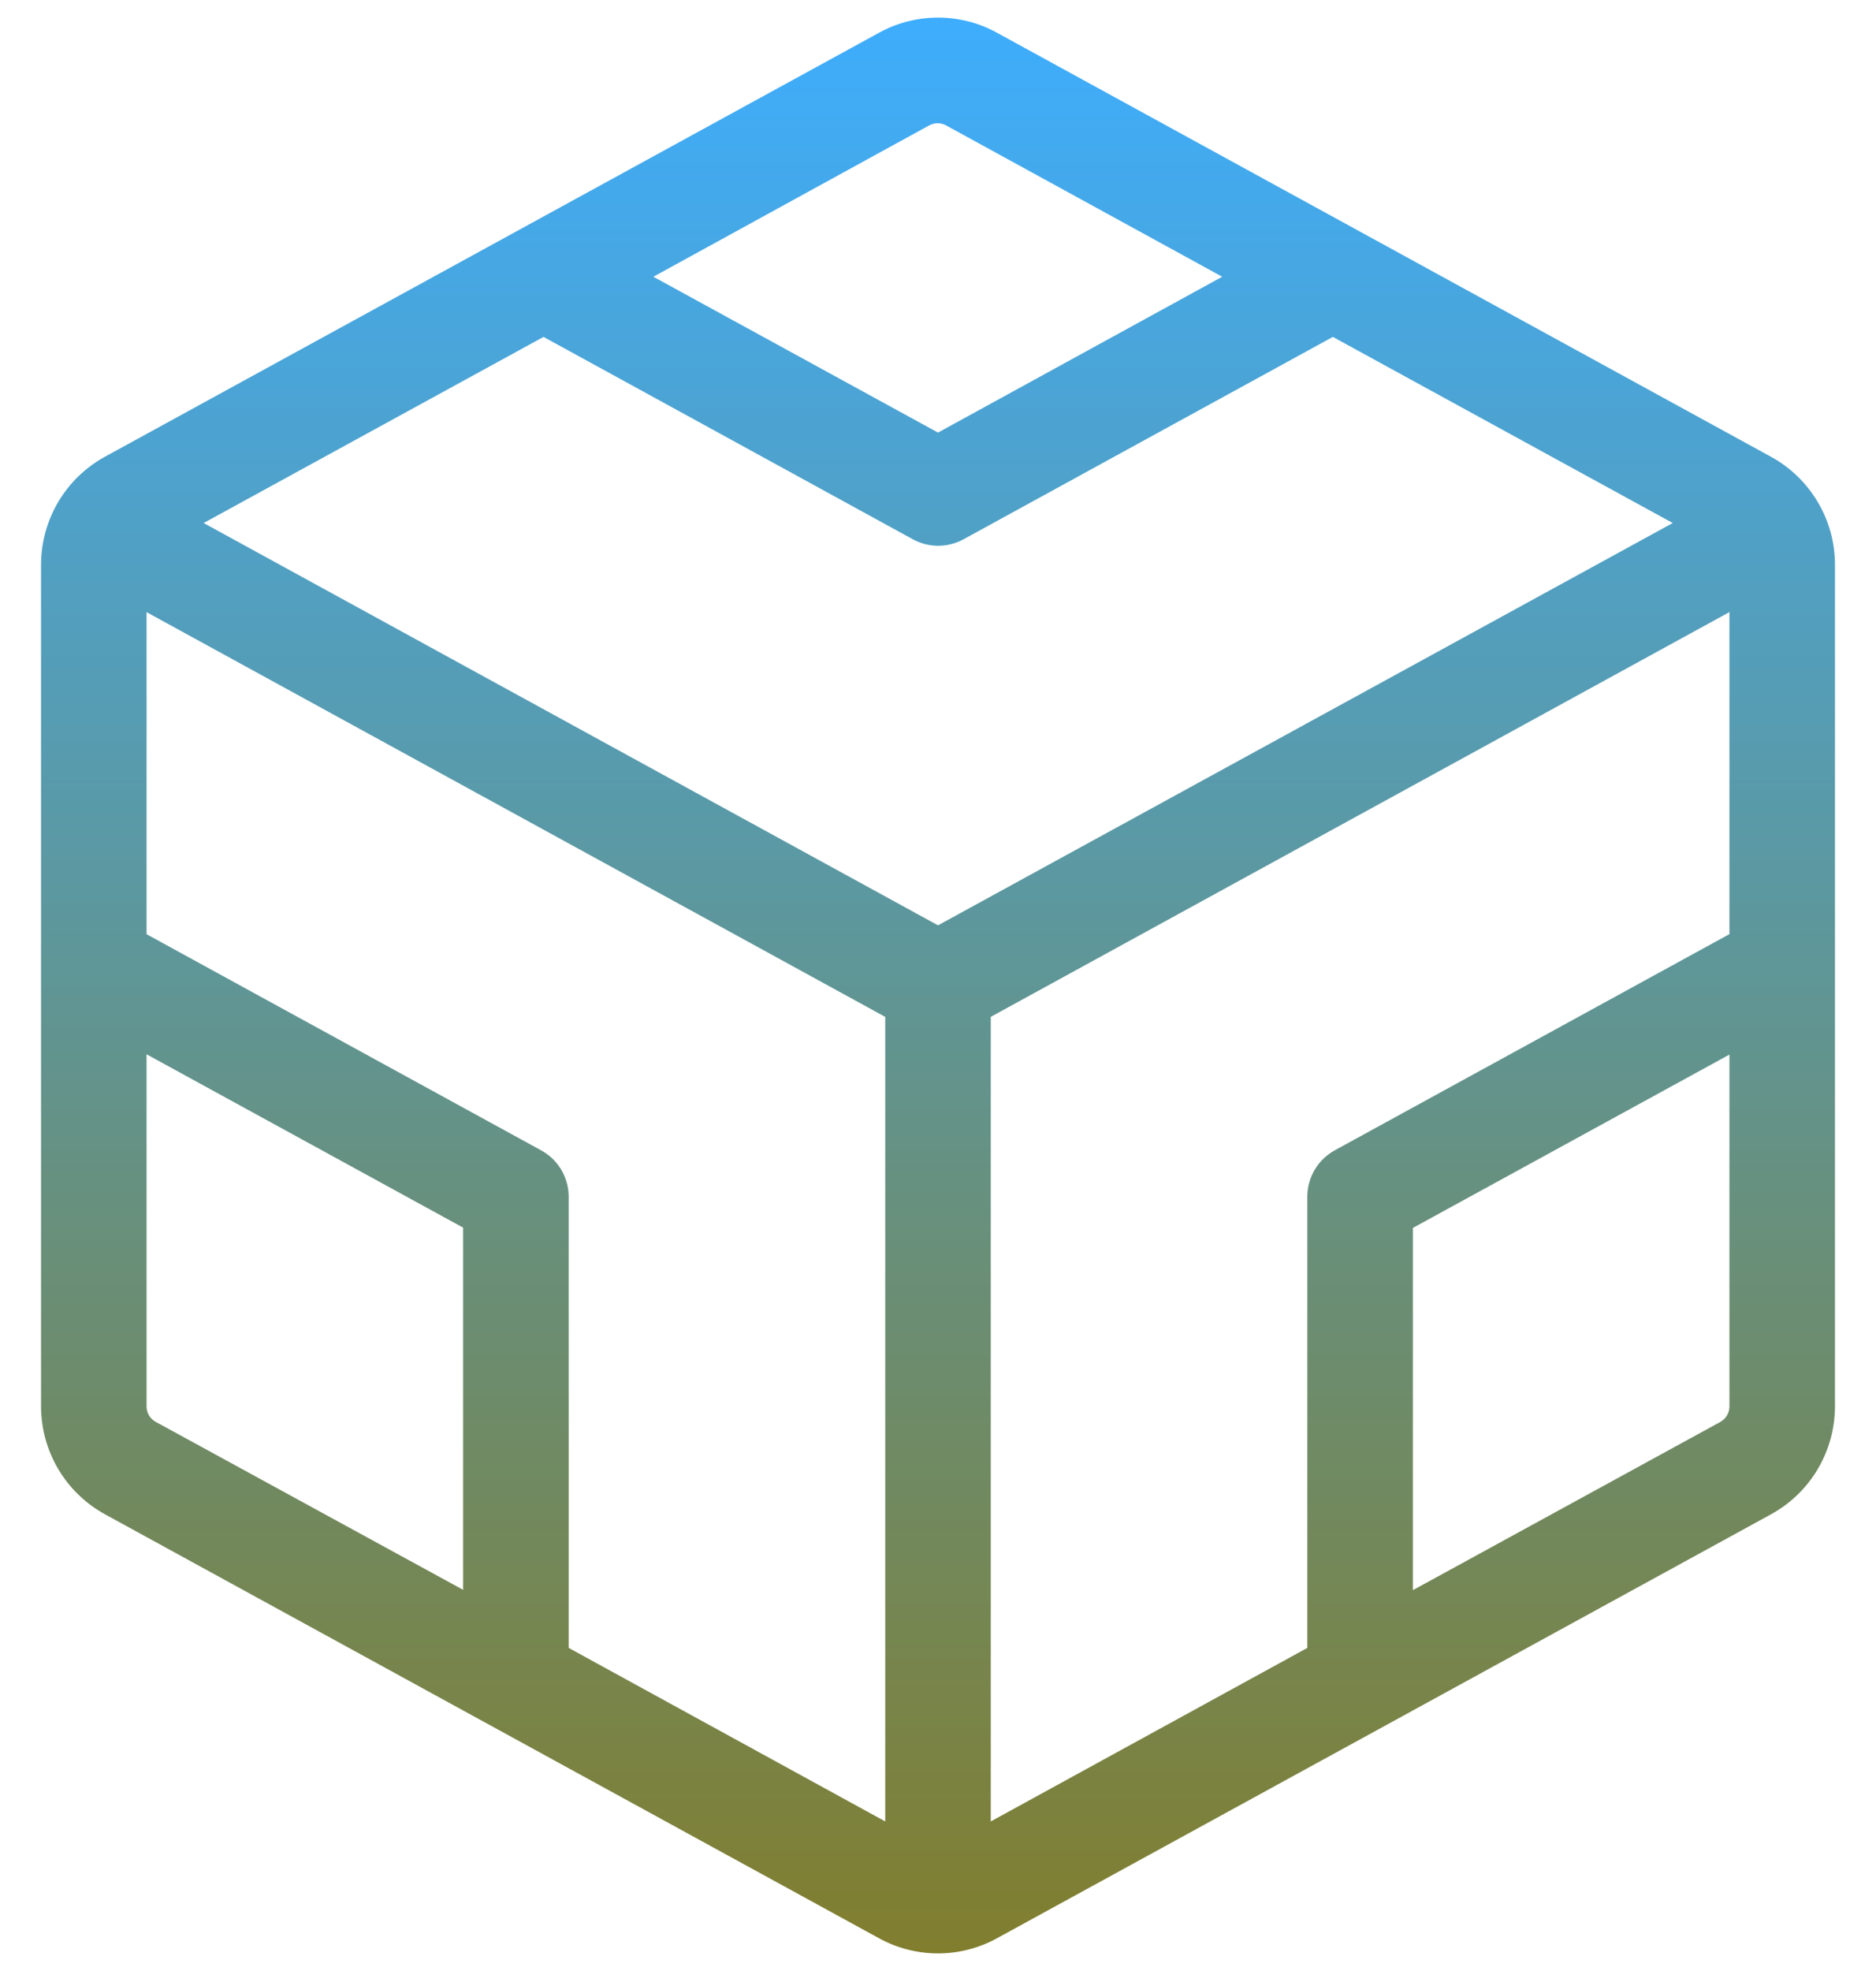 <svg width="40" height="42" viewBox="0 0 40 42" fill="none" xmlns="http://www.w3.org/2000/svg">
<path d="M37.76 9.733L21.26 0.699C20.874 0.486 20.441 0.375 20 0.375C19.559 0.375 19.126 0.486 18.74 0.699L2.24 9.731C1.827 9.957 1.482 10.29 1.242 10.695C1.002 11.101 0.875 11.563 0.875 12.034V29.966C0.875 30.437 1.002 30.899 1.242 31.305C1.482 31.71 1.827 32.043 2.24 32.269L18.74 41.301C19.126 41.513 19.559 41.625 20 41.625C20.441 41.625 20.874 41.513 21.26 41.301L37.76 32.269C38.173 32.043 38.518 31.71 38.758 31.305C38.998 30.899 39.125 30.437 39.125 29.966V12.034C39.125 11.563 38.998 11.101 38.758 10.697C38.517 10.292 38.173 9.959 37.76 9.733ZM20 19.718L4.342 11.145L11.589 7.179L19.464 11.492C19.629 11.582 19.815 11.63 20.004 11.63C20.192 11.63 20.378 11.582 20.544 11.492L28.419 7.179L35.666 11.145L20 19.718ZM19.812 2.672C19.868 2.642 19.93 2.626 19.992 2.626C20.055 2.626 20.117 2.642 20.172 2.672L26.06 5.897L20 9.218L13.931 5.897L19.812 2.672ZM3.125 29.966V22.466L9.875 26.16V33.878L3.312 30.294C3.255 30.261 3.207 30.213 3.174 30.156C3.141 30.098 3.124 30.033 3.125 29.966ZM12.125 35.115V25.5C12.125 25.298 12.07 25.1 11.968 24.927C11.865 24.753 11.717 24.611 11.54 24.514L3.125 19.907V13.044L18.875 21.669V38.813L12.125 35.115ZM21.125 38.813V21.668L36.875 13.043V19.905L28.46 24.512C28.283 24.609 28.135 24.752 28.032 24.926C27.929 25.1 27.875 25.298 27.875 25.5V35.115L21.125 38.813ZM36.688 30.296L30.125 33.885V26.166L36.875 22.472V29.972C36.875 30.037 36.857 30.102 36.824 30.158C36.791 30.215 36.744 30.262 36.688 30.294V30.296Z" fill="url(#paint0_linear_11_81)"/>
<defs>
<linearGradient id="paint0_linear_11_81" x1="20" y1="0.375" x2="20" y2="41.625" gradientUnits="userSpaceOnUse">
<stop stop-color="#3EADFD"/>
<stop offset="1" stop-color="#817E2E"/>
</linearGradient>
</defs>
</svg>
